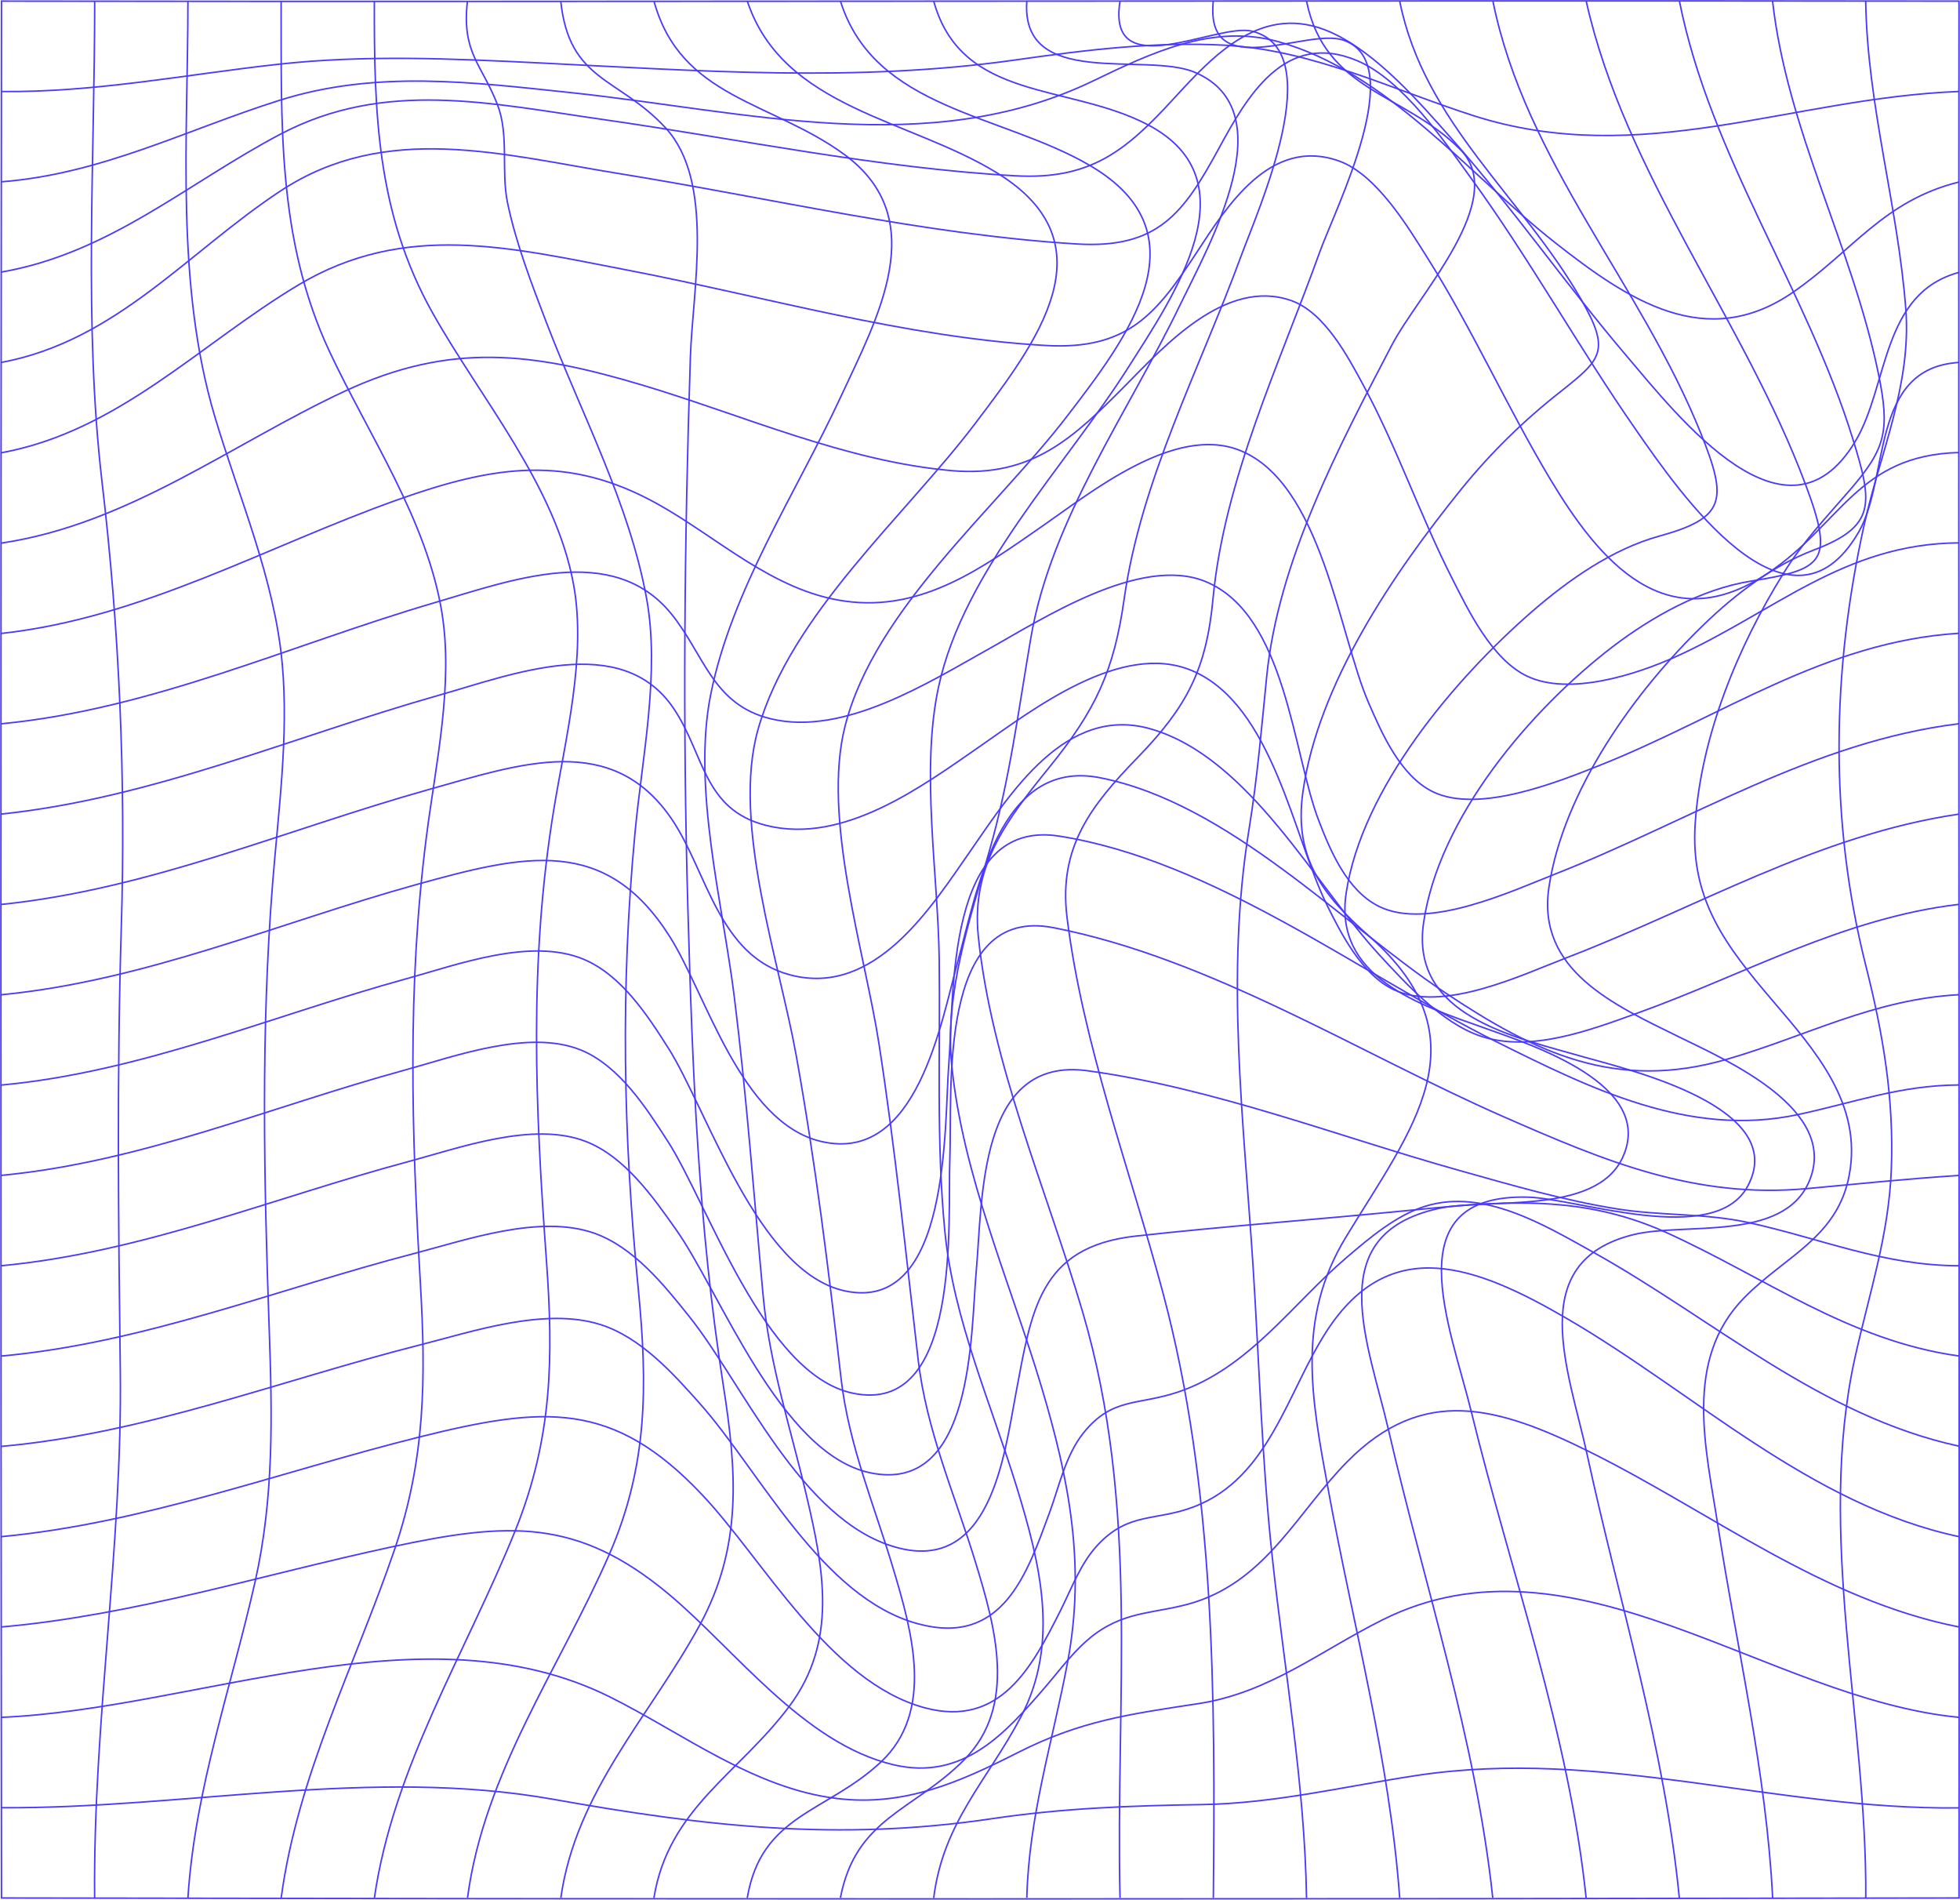 <svg width="6537" height="6335" viewBox="0 0 6537 6335" fill="none" xmlns="http://www.w3.org/2000/svg">
<path d="M4.974 3.791C2181.21 6.929 4357.45 0.947 6533.68 3.791C6531.46 2112.18 6535.81 4220.57 6533.68 6328.95C4357.45 6333.01 2181.21 6333.01 4.974 6328.95C2.342 4220.57 2.342 2112.18 4.974 3.791Z" stroke="#4A3AFF" stroke-width="5" stroke-miterlimit="10"/>
<path d="M4.977 6027.9C614.93 6031.53 1239.86 5891.89 1846.17 6000.05C2352.28 6090.37 2795.42 6140.88 3308.91 6064.48C3545.56 6029.28 3768.55 6021.24 4007.33 6017.51C4251.27 6013.69 4483.67 5957 4723.36 5920.62C5343.74 5826.48 5919.08 6036.04 6533.79 6028.49" stroke="#4A3AFF" stroke-width="5" stroke-miterlimit="10"/>
<path d="M4.977 5726.54C657.139 5698.69 1416.49 5351.05 2034.44 5658.68C2275.75 5778.71 2513.42 5963.66 2791.07 5997.19C3017.39 6024.65 3201.31 5942.08 3395.15 5843.82C3604.78 5737.62 3765.01 5716.34 3997 5680.84C4232.85 5644.85 4404.42 5504.32 4611.11 5401.35C5250.21 5082.55 5896.61 5666.13 6533.69 5726.54" stroke="#4A3AFF" stroke-width="5" stroke-miterlimit="10"/>
<path d="M4.977 5425.19C448.929 5385.97 872.738 5251.33 1306.26 5158.26C1693.33 5075.2 1925.43 5060.79 2230.91 5316.24C2451.17 5500.41 2678.71 5812.45 2978.32 5884.33C3211.13 5940.03 3352.84 5780.38 3485.13 5626.72C3537.06 5566.51 3584.94 5499.23 3650.02 5450.2C3761.36 5367.63 3861.17 5381.56 3985.57 5342.33C4226.57 5264.76 4328.7 5040.78 4493.9 4873.48C4746.14 4618.52 4994.73 4688.63 5302.54 4841.61C5709.86 5044.21 6077.29 5334.58 6533.28 5425.19" stroke="#4A3AFF" stroke-width="5" stroke-miterlimit="10"/>
<path d="M4.977 5124.04C483.749 5078.53 935.191 4907.31 1398.78 4791.79C1814.9 4688.24 2044.36 4669.41 2341.95 4984.59C2546.72 5201.51 2765.56 5608.08 3083.59 5694.58C3337.76 5763.22 3444.14 5553.85 3535.84 5372.73C3573.2 5298.98 3603.46 5212.98 3661.86 5150.91C3765.11 5041.07 3854.18 5073.24 3982.02 5024.5C4232.95 4928.59 4294.09 4640.09 4424.86 4438.57C4637.43 4111.13 4923.78 4220.76 5227.44 4397.67C5654.29 4646.36 6036.7 5017.93 6533.18 5123.94" stroke="#4A3AFF" stroke-width="5" stroke-miterlimit="10"/>
<path d="M4.977 4823C484.255 4780.54 934.584 4602.95 1397.57 4485.56C1576.32 4440.26 1816.72 4358.08 2002.76 4416.92C2137.79 4459.87 2246.6 4581.67 2334.97 4681.2C2533.56 4904.79 2739.85 5327.55 3061.63 5414.63C3345.04 5491.31 3426.02 5245.56 3500.72 5042.96C3532.3 4957.35 3553.86 4852.91 3612.97 4778.88C3709.24 4658.55 3793.55 4687.09 3927.77 4642.27C4165.03 4562.94 4310.58 4347.1 4491.47 4192.94C4567.08 4128.51 4657.37 4051.24 4756.16 4021.52C4949.59 3963.27 5150.21 4084.58 5312.87 4175.09C5716.64 4400.15 6069.79 4721.21 6533.48 4822.32" stroke="#4A3AFF" stroke-width="5" stroke-miterlimit="10"/>
<path d="M4.977 4521.75C479.497 4478.7 923.652 4298.85 1381.57 4179.8C1556.28 4134.3 1798.6 4048.69 1980.39 4111.65C2113.5 4157.84 2216.44 4286.99 2298.53 4389.66C2479.21 4615.21 2671.32 5070.62 2987.74 5159.37C3304.15 5248.12 3349.5 4851.45 3387.66 4649.43C3440.19 4371.13 3464.99 4157.54 3787.68 4121.85C4080.61 4089.39 4375.97 4067.81 4669.51 4039.08C4983.3 4008.38 5258.72 3975.24 5555.9 4109.2C5884.97 4257.86 6165.35 4470.66 6533.69 4521.65" stroke="#4A3AFF" stroke-width="5" stroke-miterlimit="10"/>
<path d="M4.977 4220.59C473.93 4176.46 911.101 3994.26 1362.24 3873.34C1532.09 3827.84 1776.53 3738.11 1953.06 3805.97C2083.84 3856.28 2179.8 3994.06 2254.8 4100.17C2401.27 4306.79 2601.99 4847.61 2901.5 4910.96C3248.38 4984.41 3237.45 4445.45 3255.77 4241.57C3277.53 3998.86 3261.94 3520.51 3627.45 3570.52C4050.35 3628.47 4462.42 3789.69 4870.64 3903.94C5041.7 3951.89 5218.53 4003.57 5394.65 4031.42C5541.83 4054.76 5687.08 4044.95 5833.24 4077.12C6075.06 4130.37 6280.23 4220.1 6533.99 4220.78" stroke="#4A3AFF" stroke-width="5" stroke-miterlimit="10"/>
<path d="M4.977 3919.31C470.59 3874.98 902.295 3690.72 1349.08 3568.53C1516.09 3522.83 1762.16 3431.24 1936.16 3500.87C2066.02 3553.33 2157.02 3697 2226.96 3805.36C2360.37 4011.29 2547.12 4582.42 2843.4 4645.48C3209.51 4723.93 3160.11 4063.27 3167.81 3868.22C3176.82 3637.47 3124.59 3017.51 3514.08 3093.51C4036.78 3195.49 4534.99 3513.42 5014.67 3723.77C5352.24 3871.85 5652.36 3997.76 6026.88 3963.44C6196.02 3947.94 6364.34 3930.19 6534.09 3919.6" stroke="#4A3AFF" stroke-width="5" stroke-miterlimit="10"/>
<path d="M4.977 3618.15C472.513 3574.51 906.546 3387.21 1355.15 3263.75C1524.8 3217.07 1769.35 3125.48 1945.27 3198.24C2072.5 3250.9 2160.46 3387.02 2228.69 3494.4C2357.74 3697.29 2526.58 4241.45 2817.28 4304.51C3172.16 4381.49 3148.68 3746.91 3164.37 3549.41C3182.89 3316.6 3154.24 2729 3532.3 2788.04C4046.6 2868.55 4538.13 3247.96 4989.87 3473.31C5303.66 3629.43 5633.64 3793.69 5995.4 3716.9C6182.86 3677.09 6336.21 3618.84 6533.59 3617.86" stroke="#4A3AFF" stroke-width="5" stroke-miterlimit="10"/>
<path d="M4.977 3317C483.445 3270.72 928.207 3077.63 1387.34 2950.05C1749.61 2849.43 2020.07 2784.12 2234.86 3124.9C2355.31 3315.93 2471.01 3742.7 2737.93 3806.05C3059.91 3882.84 3139.47 3403.99 3195.85 3200.8C3258.7 2974.37 3331.58 2527.19 3668.65 2593.39C4096.1 2677.33 4471.93 3077.53 4816.69 3308.08C5120.96 3511.56 5389.19 3639.73 5760.16 3532.06C6026.27 3454.79 6249.87 3331.81 6533.89 3316.91" stroke="#4A3AFF" stroke-width="5" stroke-miterlimit="10"/>
<path d="M4.977 3015.78C497.413 2965.47 955.536 2765.81 1428.03 2633.32C1735.54 2546.93 2040.62 2437.78 2240.33 2731.39C2358.05 2904.47 2396.31 3188.66 2636.2 3251.13C2919.62 3324.97 3107.08 3023.13 3236.44 2837.69C3368.02 2648.72 3554.06 2347.86 3839.2 2431.02C4167.56 2526.63 4387.51 2952.82 4599.06 3182.58C4686.31 3277.22 4807.58 3410.78 4937.54 3454.81C5104.35 3511.2 5305.28 3434.32 5460.65 3378.42C5820.39 3249.07 6146.82 3061.38 6533.59 3015.58" stroke="#4A3AFF" stroke-width="5" stroke-miterlimit="10"/>
<path d="M4.977 2714.49C508.446 2661.63 977.198 2456.28 1460.22 2319.39C1707 2249.47 2072.4 2104.23 2246.4 2361.95C2350.15 2515.61 2344.99 2700.07 2556.74 2752.73C2814.04 2816.67 3076.3 2621.62 3267.81 2489.04C3443.94 2367.04 3739.8 2136.89 3975.44 2236.23C4244.79 2349.79 4313.72 2791.08 4425.37 3017.31C4472.64 3112.92 4542.48 3250.51 4649.07 3300.42C4813.14 3377.31 5076.01 3250.8 5225.01 3193.53C5659.75 3026.82 6065.14 2783.52 6533.18 2714.78" stroke="#4A3AFF" stroke-width="5" stroke-miterlimit="10"/>
<path d="M4.977 2413.46C507.738 2365.02 970.821 2149.86 1450.71 2009.34C1704.47 1935 2042.24 1807.23 2237.49 2045.13C2348.83 2181.05 2375.25 2349.82 2570.91 2396.89C2813.84 2455.73 3097.26 2275.58 3294.03 2166.04C3473.29 2066.41 3802.76 1849.49 4020.99 1939.32C4289.03 2049.74 4311.9 2512.6 4398.65 2737.27C4437.52 2837.98 4492.88 2970.56 4600.28 3023.03C4763.14 3102.76 5043.01 2970.86 5189.08 2913.59C5634.45 2738.64 6048.74 2472.3 6533.08 2413.46" stroke="#4A3AFF" stroke-width="5" stroke-miterlimit="10"/>
<path d="M4.977 2112.21C475.246 2060.53 887.921 1822.13 1326.71 1666.31C1649.81 1551.48 1894.66 1514.31 2193.76 1680.92C2394.59 1792.81 2579.21 1971.39 2818.19 2004.53C3078.63 2041.01 3280.16 1890.29 3478.86 1752.7C3638.18 1642.28 3916.33 1416.83 4132.74 1500.87C4408.06 1608.16 4465.86 2117.11 4564.55 2343.54C4608.07 2443.57 4669.82 2587.13 4779.13 2640.29C4931.88 2714.42 5198.39 2606.55 5337.16 2551.34C5739.71 2391.5 6086.7 2139.47 6532.78 2111.82" stroke="#4A3AFF" stroke-width="5" stroke-miterlimit="10"/>
<path d="M4.977 1810.95C429.596 1747.41 769.595 1482.04 1148.77 1304.94C1504.05 1139.11 1778.56 1175.49 2142.95 1284.35C2479.1 1384.86 2821.13 1538.73 3175.4 1569.52C3442.01 1592.66 3581.6 1459 3753.67 1285.13C3882.42 1155.29 4088.81 924.94 4307.35 1002.61C4417.47 1041.83 4495.21 1188.93 4543.9 1278.66C4658.78 1489.5 4735 1716.42 4843.31 1929.22C4896.25 2033.46 4974.89 2198.5 5093.32 2254.79C5233.92 2321.67 5457.71 2248.91 5586.06 2191.15C5916.24 2042.78 6149.05 1812.52 6532.88 1810.27" stroke="#4A3AFF" stroke-width="5" stroke-miterlimit="10"/>
<path d="M4.977 1509.7C395.586 1437.72 665.945 1147.74 993.494 951.223C1351.61 736.461 1703.45 825.896 2095.38 901.21C2553.3 989.468 3019.62 1125.39 3488.07 1152.06C3761.36 1167.65 3857.02 1047.03 3992.15 840.508C4090.94 689.587 4236.8 454.526 4466.46 537.096C4591.88 582.108 4697.85 760.095 4760 858.65C4911.13 1097.24 5025.5 1356.23 5170.55 1598.15C5333.82 1870.09 5557.32 2138.29 5896.61 1911.08C6140.45 1747.8 6196.12 1517.84 6533.28 1509.01" stroke="#4A3AFF" stroke-width="5" stroke-miterlimit="10"/>
<path d="M4.977 1208.44C388.602 1136.46 625.761 840.603 936.204 636.335C1288.05 405.099 1673.39 515.715 2066.63 579.163C2570 660.361 3080.25 782.059 3591.01 813.537C3862.69 830.208 3948.01 709.883 4064.22 496.593C4157.03 326.255 4283.66 98.549 4528.21 203.086C4679.13 267.612 4818.81 473.548 4906.27 594.167C5103.75 866.296 5266.21 1160.49 5458.12 1436.05C5598.11 1637.18 5967.06 2174.67 6199.05 1774.18C6303.31 1594.13 6235.19 1226.68 6533.99 1208.54" stroke="#4A3AFF" stroke-width="5" stroke-miterlimit="10"/>
<path d="M4.977 907.176C365.321 844.316 622.42 612.492 934.584 447.743C1284.1 263.382 1636.04 345.168 2012.48 398.711C2467.26 464.022 2926.09 560.322 3386.04 586.211C3637.47 600.332 3755.59 502.169 3913.09 330.556C4050.04 181.302 4212.1 5.669 4439.44 108.048C4593.6 177.478 4737.84 345.462 4844.32 465.885C5048.48 697.514 5224.4 951.011 5424.21 1186.07C5600.54 1393.67 5959.36 1852.91 6187.72 1471.93C6299.06 1286.2 6273.75 977.194 6535 907.96" stroke="#4A3AFF" stroke-width="5" stroke-miterlimit="10"/>
<path d="M4.977 606.231C339.004 580.146 619.485 433.343 931.952 334.592C1252.82 233.096 1573.18 273.89 1902.25 308.703C2487.3 370.778 3096.65 534.252 3644.35 270.458C3835.86 178.376 4042.05 77.957 4261.8 138.463C4624.77 238.195 4903.53 586.52 5184.83 807.754C5427.75 998.979 5689.61 1176.67 5982.14 973.09C6180.02 835.8 6283.07 669.09 6533.89 606.819" stroke="#4A3AFF" stroke-width="5" stroke-miterlimit="10"/>
<path d="M4.977 305.264C318.76 308.402 619.688 248.387 929.422 214.162C1216.18 182.487 1509.62 195.53 1797.39 209.749C2331.63 235.932 2855.44 275.354 3386.54 199.943C3618.85 166.895 3852.16 137.868 4087.6 150.911C4377.9 166.993 4641.27 298.007 4912.95 385.285C5472.7 565.037 5973.53 326.446 6533.38 305.068" stroke="#4A3AFF" stroke-width="5" stroke-miterlimit="10"/>
<path d="M6222.51 3.613C6227.67 351.938 6329.91 685.358 6356.22 1030.45C6375.46 1283.85 6271.6 1506.26 6217.55 1749.65C6109.04 2237.52 6100.54 2735.1 6222.82 3219.74C6280.61 3448.91 6316.95 3661.81 6307.94 3899.13C6299.54 4119.68 6233.95 4313.74 6186.48 4527.92C6057.62 5112.77 6226.97 5738.43 6222.72 6329.27" stroke="#4A3AFF" stroke-width="5" stroke-miterlimit="10"/>
<path d="M5911.84 3.805C5960.83 436.073 6177.34 821.467 6264.59 1244.62C6304.27 1437.12 6288.89 1495.76 6170.05 1633.64C6089.08 1727.39 6014.38 1805.25 5948.38 1911.45C5794.73 2158.67 5673.26 2455.03 5653.83 2746.18C5636.82 2998.99 5755.05 3152.85 5911.84 3336.53C6055.07 3504.22 6212.16 3682.3 6167.52 3919.03C6128.35 4126.44 5954.96 4187.63 5818.01 4326.59C5612.94 4535.17 5689.86 4829.85 5729.95 5089.53C5793.82 5502.58 5891.29 5910.72 5912.14 6328.97" stroke="#4A3AFF" stroke-width="5" stroke-miterlimit="10"/>
<path d="M5601.3 4.109C5704.74 522.969 6025.1 963.18 6180.07 1465.27C6246.07 1679.25 6257.51 1755.25 6049.2 1834.19C5911.94 1886.16 5786.02 1982.66 5683.18 2082.19C5452.8 2304.02 5213.62 2637.34 5165.95 2959.19C5124.75 3236.71 5384.08 3351.44 5601.19 3458.33C5758.09 3535.61 6135.13 3699.38 6034.11 3938.85C5948.38 4142.43 5617.09 4075.16 5447.84 4116.94C5080.92 4207.55 5233.36 4572.54 5293.38 4850.26C5400.07 5342.55 5551.9 5827.08 5600.89 6328.59" stroke="#4A3AFF" stroke-width="5" stroke-miterlimit="10"/>
<path d="M5290.33 3.992C5420.3 583.357 5815.56 1063.78 6022.35 1616.96C6119.02 1875.26 6081.87 1898.5 5840.16 1937.73C5673.35 1964.4 5509.77 2056.58 5378.8 2156.31C5104.39 2366.27 4797.89 2726.56 4747.79 3078.12C4703.45 3388.79 5048.92 3457.63 5290.13 3526.76C5430.42 3566.97 5971.04 3692.69 5828.62 3955.89C5717.99 4160.26 5262.8 3996.4 5095.78 3991.98C4648.69 3980.41 4837.17 4421.51 4907.21 4707.85C5038.8 5246.13 5232.23 5776.76 5290.03 6328.57" stroke="#4A3AFF" stroke-width="5" stroke-miterlimit="10"/>
<path d="M4979.33 4.492C5087.33 538.257 5473.49 948.167 5673.3 1446.53C5762.47 1668.45 5754.88 1726.8 5533.72 1787.8C5376.83 1831.04 5230.06 1934.89 5110.41 2038.55C4852 2263.21 4542.06 2628.5 4489.73 2978C4447.62 3258.86 4732.66 3350.65 4954.03 3429.1C5106.87 3483.92 5523.09 3616.8 5411.95 3859.31C5322.17 4054.95 4959.8 3992.78 4794.5 4030.43C4405.62 4118.69 4563.32 4475.06 4631.74 4771.51C4751.18 5289.29 4922.04 5799.22 4978.62 6328.38" stroke="#4A3AFF" stroke-width="5" stroke-miterlimit="10"/>
<path d="M4668.35 3.992C4749.32 409.195 5076.17 654.454 5274.86 1001.11C5372.84 1171.94 5339.34 1198.81 5204.82 1305.9C5082.46 1401.62 4971.63 1510.41 4874.43 1630.2C4648.51 1909.88 4394.85 2280.66 4345.05 2643.69C4315.19 2860.91 4412.16 2986.04 4566.12 3121.46C4959.05 3467.24 4708.43 3763.49 4488.88 4125.25C4322.88 4398.66 4374 4661.66 4429.67 4965.86C4512.57 5419.8 4634.95 5868.05 4668.25 6328.96" stroke="#4A3AFF" stroke-width="5" stroke-miterlimit="10"/>
<path d="M4357.43 3.309C4419.58 306.328 4680.32 307.309 4870.21 498.436C5034.19 663.969 4731.14 980.325 4641.96 1150.96C4464.72 1490.26 4263.4 1869.77 4224.73 2255.16C4207.63 2426.19 4193.45 2594.86 4165.82 2765.1C4086.26 3253.26 4148.41 3738.78 4179.69 4230.38C4199.93 4549.19 4208.74 4870.94 4242.85 5188.37C4283.34 5568.86 4351.56 5946.21 4357.53 6329.55" stroke="#4A3AFF" stroke-width="5" stroke-miterlimit="10"/>
<path d="M4046.54 3.309C4018.3 281.714 4354.96 91.567 4480.27 133.832C4701.24 208.852 4454.36 693.487 4400.81 842.545C4267 1214.7 4082.68 1600.09 4045.53 1997.25C4023.46 2233.3 3957.87 2356.96 3794.91 2525.33C3638.83 2685.86 3529.81 2824.92 3558.76 3059.29C3611.19 3482.34 3768.59 3899.61 3878.42 4310.11C4053.02 4963.12 4053.12 5656.14 4046.75 6329.16" stroke="#4A3AFF" stroke-width="5" stroke-miterlimit="10"/>
<path d="M3735.59 3.5C3689.43 286.22 4058.28 74.695 4176.2 104.212C4435.22 168.935 4195.64 700.15 4138.65 855.485C4001.49 1229.5 3805.13 1600.77 3749.25 1997.74C3715.35 2238.1 3653.4 2368.52 3500.45 2557.49C3358.04 2733.52 3238.7 2886.69 3262.89 3122.93C3306.52 3547.55 3490.53 3966.88 3610.48 4373.65C3802.8 5026.66 3720 5659.67 3735.49 6328.76" stroke="#4A3AFF" stroke-width="5" stroke-miterlimit="10"/>
<path d="M3424.65 3.613C3403.6 299.67 3820.93 171.206 3985.21 241.224C4287.76 370.375 4032.48 816.47 3936.22 1015.93C3764.85 1371.71 3505.83 1730.92 3438.42 2125.04C3396.61 2368.83 3368.27 2597.32 3299.85 2837.19C3234.36 3066.95 3150.65 3309.37 3174.13 3551C3209.86 3917.76 3369.39 4276.19 3474.15 4626.77C3566.66 4936.16 3621.02 5221.63 3560.69 5542.4C3510.89 5807.86 3431.33 6055.67 3424.65 6328.58" stroke="#4A3AFF" stroke-width="5" stroke-miterlimit="10"/>
<path d="M3114.07 3.922C3207.09 338.91 3561.87 277.326 3826.76 415.204C4182.65 600.546 3914.42 986.332 3763.6 1224.33C3554.88 1553.54 3213.26 1902.25 3129.96 2291.87C3070.24 2571.05 3128.85 2915.56 3132.49 3201.12C3136.24 3499.33 3122.37 3807.26 3151.11 4104.49C3179.56 4399.57 3305.27 4679.54 3391.61 4960.99C3468.95 5213.21 3535.25 5477.29 3405.08 5724.61C3292.42 5938.49 3145.24 6076.67 3114.07 6329.18" stroke="#4A3AFF" stroke-width="5" stroke-miterlimit="10"/>
<path d="M2803.19 3.992C2916.45 365.752 3340.36 379.187 3635.83 552.271C4023.7 779.388 3761.85 1123.3 3561.13 1385.03C3323.36 1695.41 2918.88 2029.51 2818.88 2419.42C2740.13 2727.15 2883.76 3171.97 2931.64 3481.07C2985.99 3832.14 3021.22 4181.05 3062.11 4532.81C3089.95 4772.18 3185.19 4985.08 3255.04 5214.36C3319.41 5425.29 3393.61 5688.99 3215.96 5867.86C3046.02 6038.98 2853.8 6062.03 2802.88 6328.76" stroke="#4A3AFF" stroke-width="5" stroke-miterlimit="10"/>
<path d="M2492.46 3.922C2611.8 362.25 3032.47 395.69 3326.72 577.501C3709.43 813.739 3456.99 1141.96 3253.33 1411.05C3017.79 1722.21 2637.41 2047.49 2528.29 2432.1C2439.62 2744.63 2599.15 3205.92 2655.22 3518.06C2720.21 3878.94 2763.43 4233.44 2805.03 4596.09C2830.84 4820.46 2916.37 5020.02 2980.44 5235.17C3041.78 5441.11 3118.1 5708.63 2936.41 5877.01C2754.72 6045.38 2538.92 6050.29 2492.16 6329.38" stroke="#4A3AFF" stroke-width="5" stroke-miterlimit="10"/>
<path d="M2181.2 3.922C2269.77 327.535 2573.13 337.341 2816.36 515.426C3109.9 731.168 2926.18 1059.68 2804.31 1322.79C2655.82 1643.07 2439.92 1966.78 2370.28 2316.09C2308.33 2626.66 2409.86 3010.68 2448.73 3321.84C2490.33 3655.26 2514.42 3986.81 2545.19 4320.53C2566.34 4550.49 2637.81 4764.95 2690.24 4989.03C2747.33 5232.53 2794.39 5473.18 2632.74 5689.41C2464.11 5914.96 2228.47 6031.16 2180.9 6329.28" stroke="#4A3AFF" stroke-width="5" stroke-miterlimit="10"/>
<path d="M1870.19 3.691C1898.54 272.977 2062.51 256.011 2219.91 426.546C2384.39 604.827 2309.89 966.783 2302.61 1189.98C2282.36 1804.74 2276.8 2414.71 2294.21 3029.67C2309.59 3571.38 2328.82 4085.33 2412.53 4620.86C2456.87 4904.47 2477.21 5156.88 2332.97 5420.29C2165.05 5726.74 1921.11 5972.88 1870.4 6328.85" stroke="#4A3AFF" stroke-width="5" stroke-miterlimit="10"/>
<path d="M1558.98 3.613C1539.24 176.697 1606.75 213.471 1659.08 348.898C1698.76 451.376 1670.42 570.426 1692.99 677.513C1721.23 812.351 1773.36 947.288 1822.55 1075.85C1937.44 1376.03 2098.88 1678.26 2156.58 1996.09C2201.72 2243.7 2141.09 2527.89 2117.81 2777.37C2069.02 3298.88 2078.34 3783.02 2129.25 4303.45C2159.62 4617.25 2161.44 4887.81 2031.27 5185.05C1864.26 5566.52 1614.75 5909.75 1559.28 6328.58" stroke="#4A3AFF" stroke-width="5" stroke-miterlimit="10"/>
<path d="M1248.53 3.691C1247.82 372.806 1255.52 710.54 1443.48 1044.74C1604.52 1330.99 1853.22 1619.99 1913.04 1949.49C1956.47 2188.18 1885.92 2461.78 1847.15 2698.5C1763.34 3210.21 1785.3 3689.84 1822.55 4204.48C1845.83 4526.33 1842.8 4794.14 1719.21 5102.16C1555.13 5509.43 1311.9 5890.6 1248.63 6328.85" stroke="#4A3AFF" stroke-width="5" stroke-miterlimit="10"/>
<path d="M937.623 3.5C938.939 407.232 922.946 794.685 1098.16 1170.47C1229.74 1451.91 1423.58 1732.97 1473.89 2043.24C1512.66 2282.52 1453.14 2548.18 1422.57 2786.67C1357.59 3292.88 1372.97 3776.43 1402.33 4284.41C1420.24 4595.27 1418.93 4865.64 1315.98 5166.99C1183.59 5554.15 992.687 5920.32 937.826 6328.37" stroke="#4A3AFF" stroke-width="5" stroke-miterlimit="10"/>
<path d="M626.776 3.805C626.776 462.551 584.466 948.558 717.368 1392.3C798.344 1663.25 915.659 1930.58 941.369 2214.08C963.131 2454.73 928.311 2705.48 909.181 2945.64C869.806 3442.44 880.333 3931.29 897.743 4428.77C907.865 4716.39 914.444 4993.33 850.271 5276.73C770.813 5628.39 649.753 5967.21 626.776 6328.97" stroke="#4A3AFF" stroke-width="5" stroke-miterlimit="10"/>
<path d="M315.827 4.109C315.827 532.775 278.882 1078.99 340.019 1604.72C398.374 2100.26 419.889 2599.22 404.395 3097.75C389.516 3588.07 394.982 4076.93 401.156 4566.95C408.747 5158.28 310.058 5741.08 315.625 6329.66" stroke="#4A3AFF" stroke-width="5" stroke-miterlimit="10"/>
</svg>
